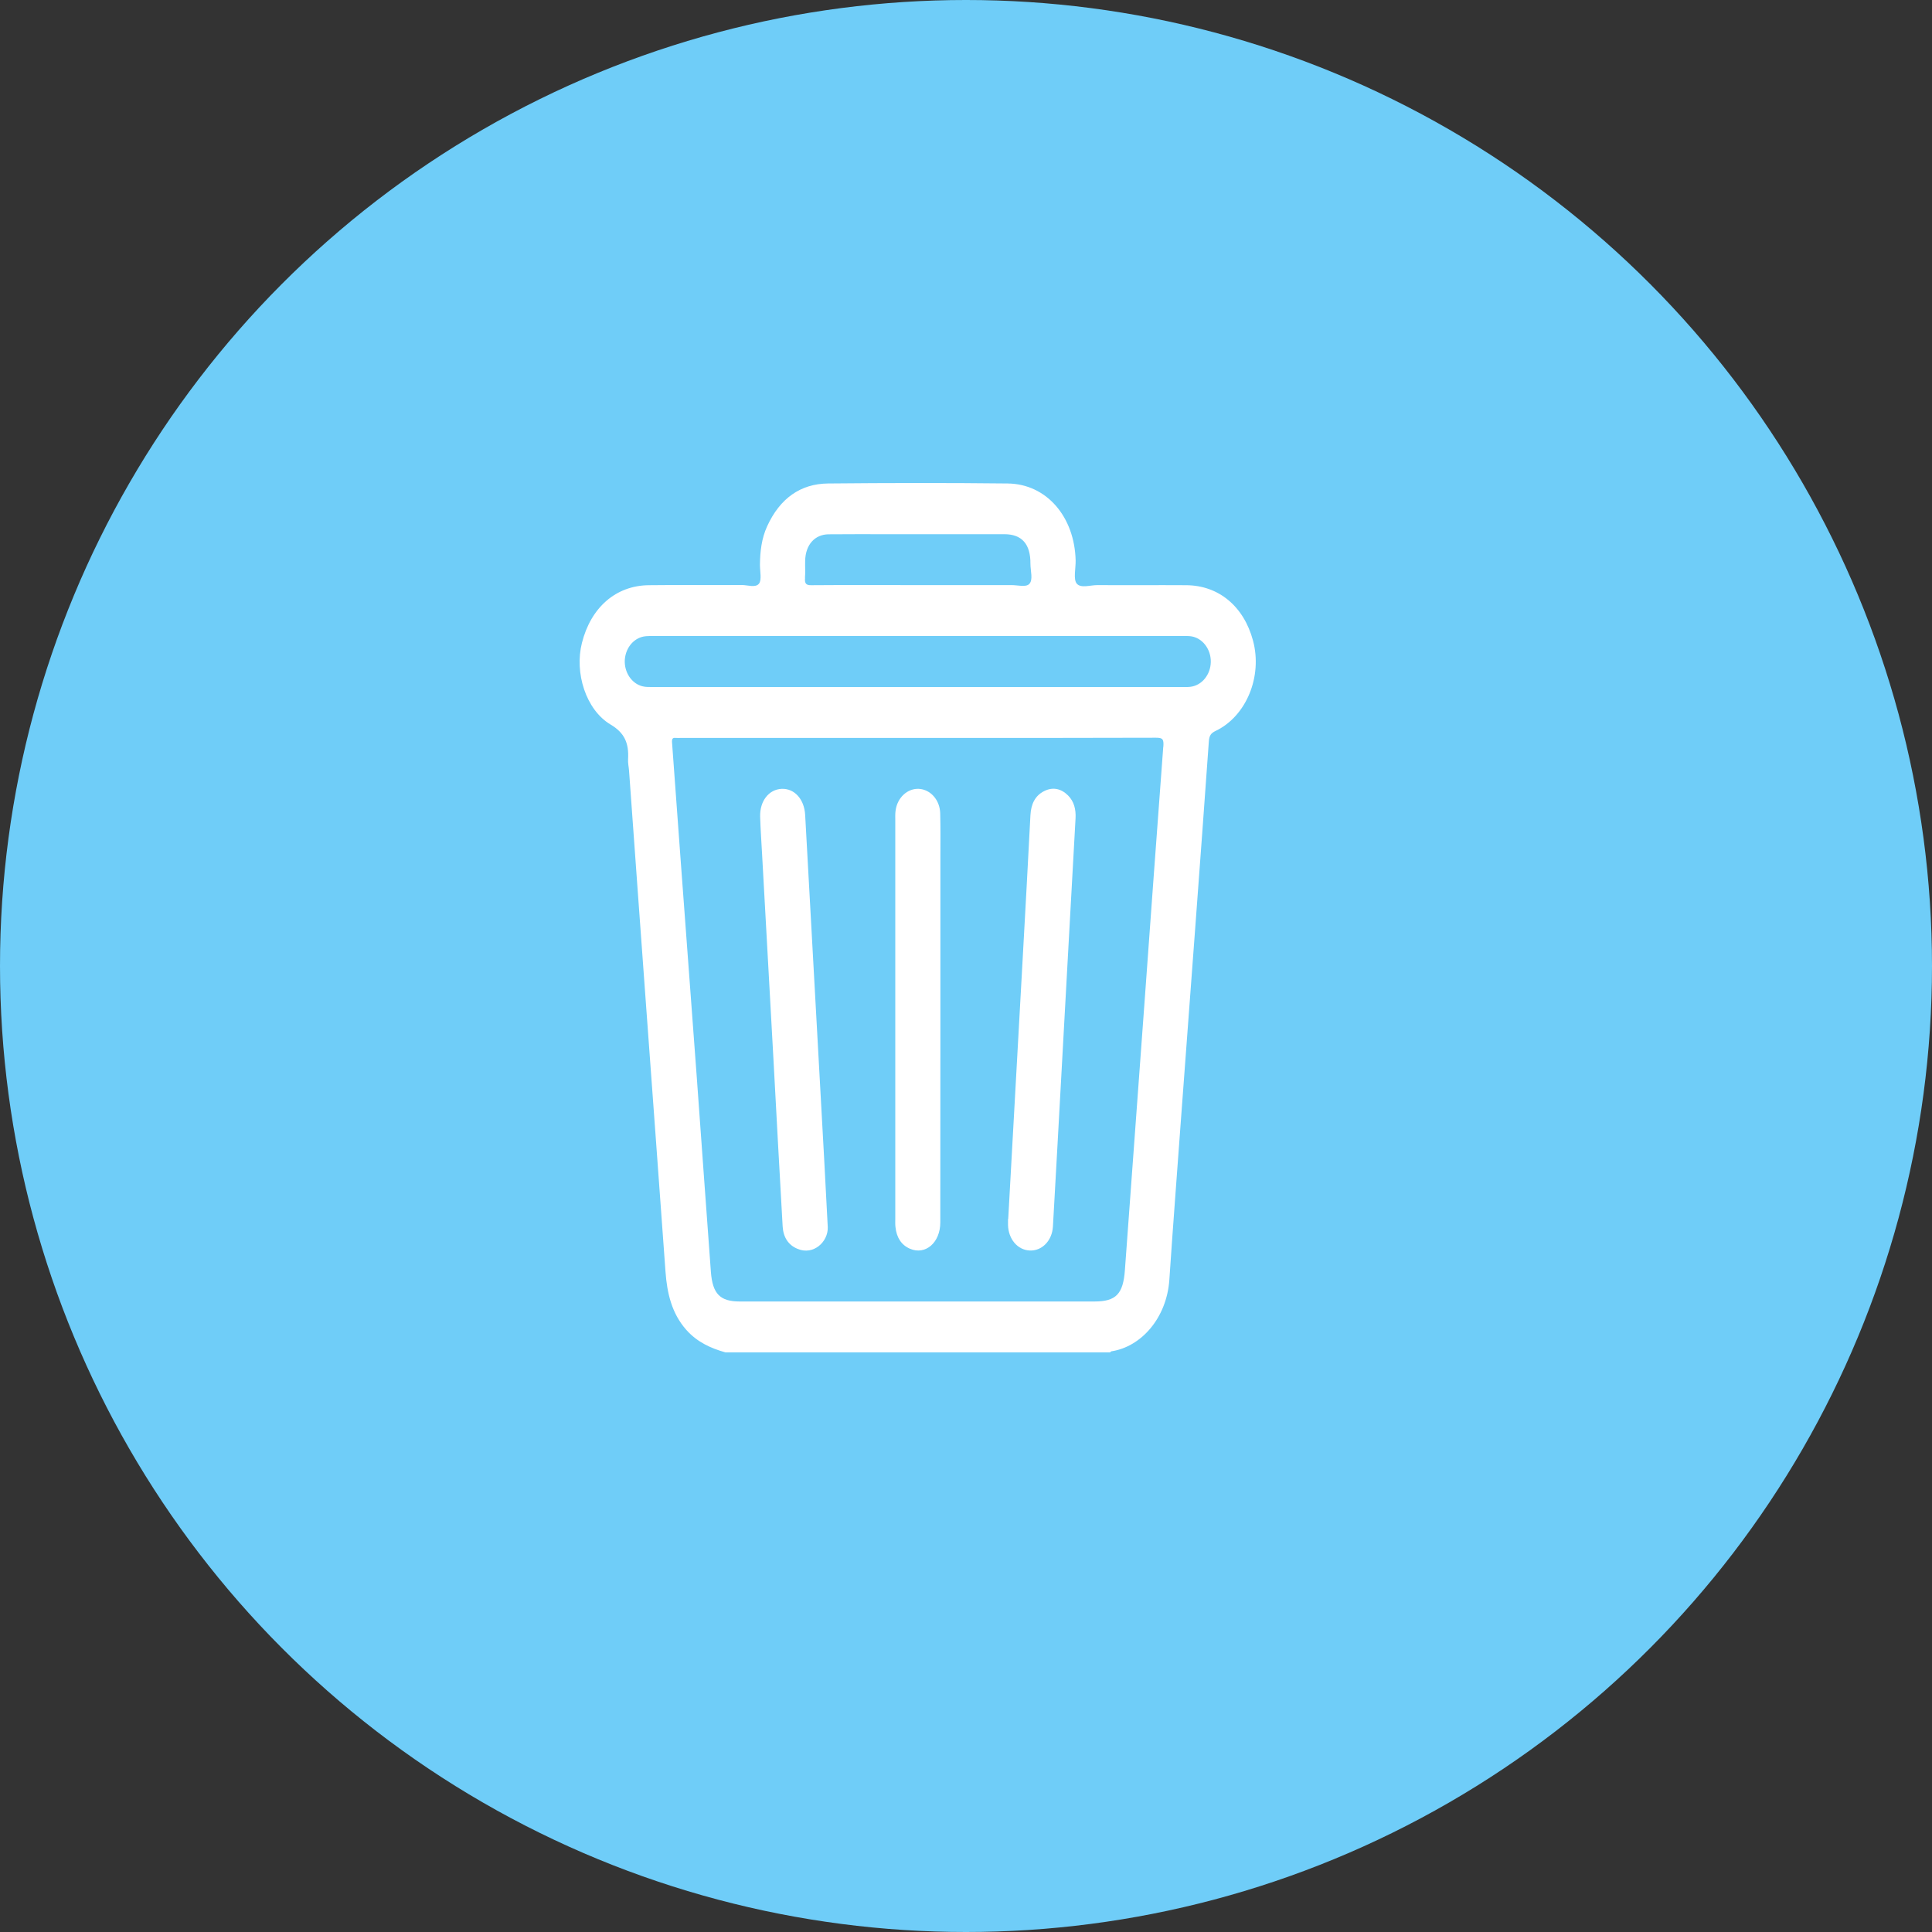 <svg width="20" height="20" viewBox="0 0 20 20" fill="none" xmlns="http://www.w3.org/2000/svg">
<rect x="0" y="0" width="20" height="20" fill="#333333" stroke="none"/>
<circle cx="10" cy="10" r="10" fill="#6FCDF8"/>
<path d="M9.733 8.421C9.73 8.28 9.631 8.172 9.511 8.166C9.393 8.161 9.288 8.258 9.271 8.392C9.266 8.426 9.268 8.462 9.268 8.497C9.268 9.87 9.268 11.242 9.268 12.615C9.268 12.644 9.266 12.674 9.27 12.703C9.281 12.81 9.33 12.888 9.42 12.927C9.581 12.996 9.734 12.863 9.734 12.654C9.735 11.954 9.735 11.255 9.735 10.555C9.735 9.99 9.735 9.425 9.735 8.86C9.735 8.714 9.737 8.568 9.733 8.421V8.421Z" fill="white"/>
<path d="M8.533 12.02C8.467 10.825 8.401 9.631 8.335 8.436C8.326 8.274 8.225 8.161 8.092 8.166C7.959 8.172 7.864 8.292 7.869 8.456C7.873 8.584 7.882 8.713 7.889 8.841C7.929 9.557 7.968 10.273 8.008 10.988C8.039 11.558 8.069 12.127 8.102 12.697C8.109 12.809 8.161 12.889 8.256 12.928C8.422 12.998 8.574 12.854 8.569 12.704C8.555 12.429 8.544 12.225 8.533 12.02V12.02Z" fill="white"/>
<path d="M11.056 8.234C10.983 8.162 10.898 8.145 10.81 8.189C10.715 8.236 10.673 8.324 10.667 8.439C10.641 8.939 10.614 9.438 10.586 9.938C10.537 10.832 10.487 11.725 10.437 12.619H10.435C10.435 12.639 10.435 12.66 10.435 12.68C10.438 12.826 10.533 12.939 10.658 12.945C10.785 12.952 10.892 12.845 10.9 12.695C10.933 12.125 10.963 11.556 10.995 10.986C11.024 10.461 11.053 9.935 11.082 9.409C11.1 9.097 11.116 8.784 11.134 8.472C11.139 8.379 11.119 8.297 11.056 8.234V8.234Z" fill="white"/>
<path d="M12.971 6.631C12.876 6.277 12.616 6.06 12.28 6.058C11.974 6.056 11.668 6.059 11.362 6.057C11.288 6.056 11.189 6.093 11.146 6.041C11.11 5.996 11.136 5.886 11.135 5.804C11.125 5.349 10.833 5.009 10.431 5.005C9.811 4.998 9.191 4.999 8.571 5.005C8.287 5.008 8.073 5.159 7.941 5.449C7.884 5.574 7.868 5.709 7.867 5.848C7.867 5.915 7.887 6.004 7.857 6.042C7.821 6.087 7.74 6.056 7.679 6.056C7.358 6.058 7.036 6.054 6.715 6.058C6.375 6.062 6.116 6.289 6.024 6.656C5.946 6.964 6.064 7.347 6.32 7.5C6.465 7.586 6.511 7.692 6.502 7.858C6.499 7.898 6.509 7.939 6.512 7.98C6.571 8.794 6.629 9.608 6.689 10.422C6.755 11.335 6.824 12.248 6.889 13.161C6.905 13.389 6.955 13.597 7.103 13.765C7.217 13.894 7.358 13.957 7.51 14H11.492C11.496 13.996 11.499 13.99 11.504 13.989C11.817 13.942 12.078 13.64 12.105 13.249C12.143 12.682 12.187 12.117 12.228 11.551C12.278 10.88 12.328 10.209 12.378 9.538C12.424 8.917 12.47 8.295 12.514 7.674C12.518 7.615 12.536 7.589 12.583 7.567C12.902 7.415 13.071 7.003 12.971 6.631L12.971 6.631ZM8.333 5.982C8.338 5.924 8.333 5.865 8.335 5.806C8.338 5.641 8.433 5.532 8.579 5.531C8.776 5.529 8.972 5.53 9.169 5.53C9.578 5.53 9.988 5.53 10.397 5.53C10.578 5.53 10.669 5.632 10.667 5.837C10.667 5.909 10.697 6.004 10.654 6.046C10.618 6.081 10.536 6.057 10.474 6.057C10.148 6.057 9.822 6.057 9.496 6.057C9.13 6.057 8.765 6.055 8.4 6.058C8.345 6.059 8.328 6.042 8.334 5.981L8.333 5.982ZM12.042 7.731C11.975 8.617 11.912 9.504 11.847 10.391C11.78 11.31 11.713 12.229 11.645 13.147C11.627 13.396 11.553 13.473 11.329 13.473C10.105 13.473 8.882 13.473 7.658 13.473C7.455 13.473 7.376 13.395 7.359 13.165C7.309 12.494 7.262 11.823 7.213 11.152C7.158 10.411 7.103 9.671 7.048 8.93C7.017 8.516 6.988 8.101 6.957 7.687C6.954 7.646 6.964 7.635 6.997 7.639C7.015 7.64 7.033 7.639 7.051 7.639H9.509C10.328 7.639 11.148 7.64 11.967 7.637C12.035 7.637 12.049 7.65 12.043 7.731H12.042ZM12.328 7.109C12.303 7.113 12.276 7.112 12.251 7.112C10.418 7.112 8.586 7.112 6.754 7.112C6.72 7.112 6.686 7.113 6.653 7.105C6.539 7.078 6.46 6.959 6.468 6.83C6.477 6.7 6.568 6.596 6.686 6.586C6.714 6.583 6.742 6.584 6.771 6.584C7.681 6.584 8.59 6.584 9.5 6.584C10.41 6.584 11.33 6.584 12.245 6.584C12.273 6.584 12.302 6.583 12.33 6.587C12.448 6.604 12.537 6.721 12.534 6.853C12.532 6.983 12.443 7.093 12.328 7.109V7.109Z" fill="white"/>
</svg>
